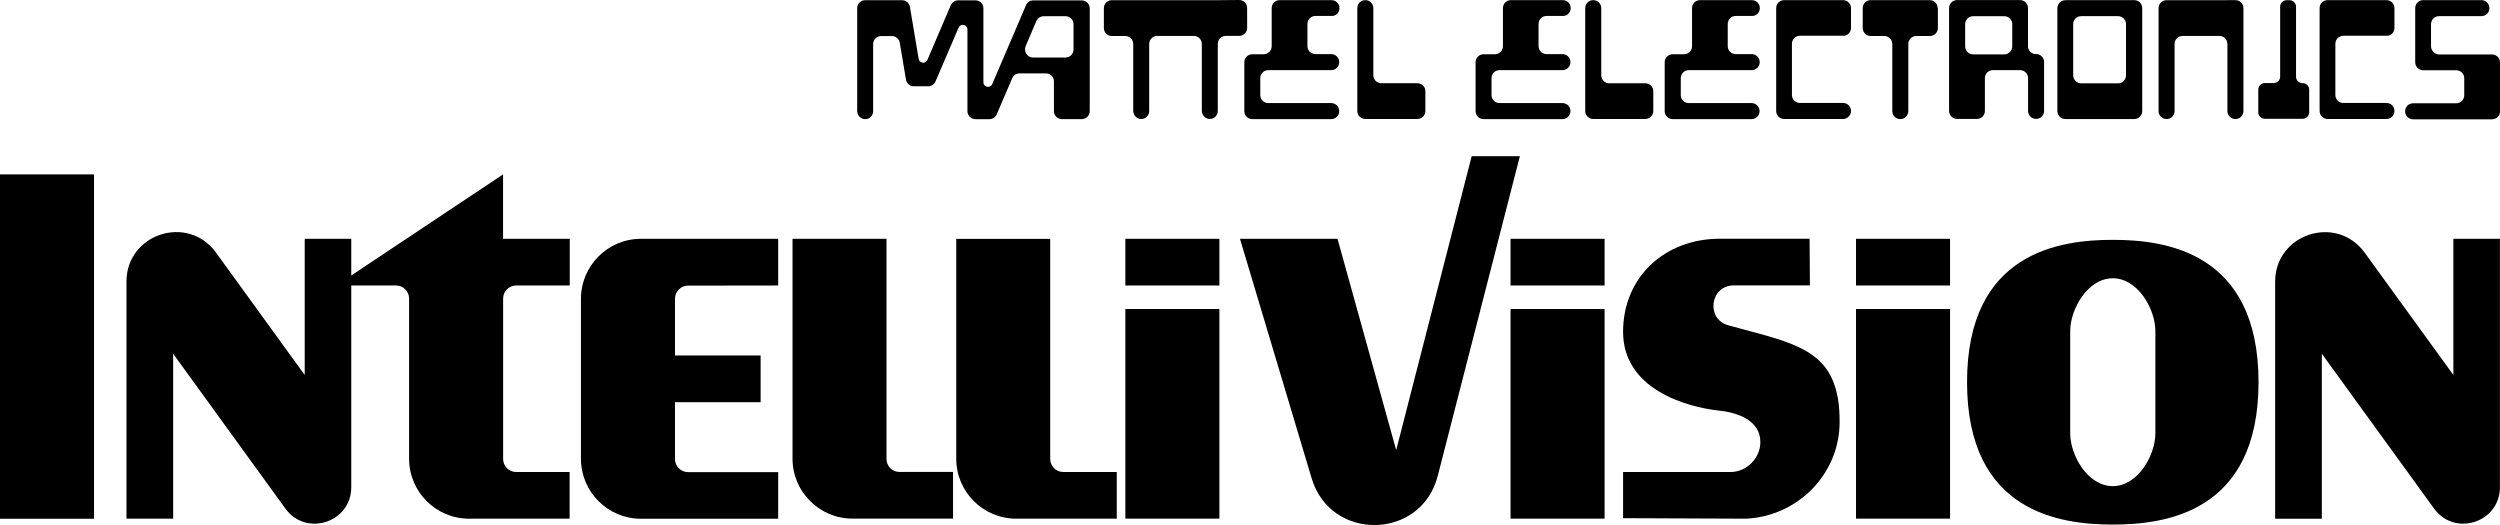 <?xml version="1.0" encoding="utf-8"?>
<!-- Generator: Adobe Illustrator 26.0.1, SVG Export Plug-In . SVG Version: 6.00 Build 0)  -->
<svg version="1.1" id="Layer_1" xmlns="http://www.w3.org/2000/svg" xmlns:xlink="http://www.w3.org/1999/xlink" x="0px" y="0px"
	 viewBox="0 0 3839 806.3" style="enable-background:new 0 0 3839 806.3;" xml:space="preserve">
<style type="text/css">
	.st0{fill:#0035A0;}
	.st1{fill:#F30100;}
	.st2{fill:#FFFFFF;}
</style>
<g>
	<g>
		<g>
			<rect y="267.8" width="144.4" height="528.8"/>
			<path d="M467.9,366.7v209.1L331.7,387.9c-43.2-59.6-137.5-29-137.5,44.6v364h71.7V543.2l172.3,237.7
				c31.8,44,101.2,21.4,101.2-32.8V366.7H467.9z"/>
			<path d="M3767.4,366.7v209.1l-136.2-187.8c-43.2-59.6-137.5-29-137.5,44.6v364h71.7V543.2l172.3,237.7
				c31.8,44,101.2,21.4,101.2-32.8V366.7H3767.4z"/>
			<path d="M2333.9,239.9h-74L2144,691.2l-90.1-324.5h-149.8l110.1,367.9c29.2,97.5,168.3,94.8,193.6-3.8L2333.9,239.9z"/>
			<path d="M792.6,724.8c-11.1,0-20-9-20-20V458.5c0-11.1,9-20.1,20.1-20.1h82.2v-71.7H772.5v-98.9L516.2,438.4h91.9
				c11.1,0,20.1,9,20.1,20.1v245.9c0,50.9,41.3,92.1,92.1,92.1h52.2h102.2v-71.7L792.6,724.8L792.6,724.8z"/>
			<g>
				<path d="M1361.3,704.7v-338h-144.3v337.6c0,50.9,41.3,92.1,92.1,92.1h52.2h102.2v-71.7h-82.2
					C1370.2,724.8,1361.3,715.8,1361.3,704.7z"/>
				<path d="M1632.7,724.8c-11.1,0-20-9-20-20v-338h-144.3v337.6c0,50.9,41.3,92.1,92.1,92.1h52.2h102.2v-71.7H1632.7z"/>
			</g>
			<path d="M1195,438.4v-71.7h-158.5h-52.2c-50.9,0-92.2,41.3-92.2,92.2v245.5c0,50.9,41.3,92.2,92.2,92.2h52.2H1195V725h-138.4
				c-11.1,0-20.1-9-20.1-20.1v-87.3H1168v-71.7h-131.5v-87.2c0-11.1,9-20.1,20.1-20.1L1195,438.4L1195,438.4z"/>
			<g>
				<rect x="1728.1" y="474.5" width="144.4" height="321.9"/>
				<rect x="1728.1" y="366.7" width="144.4" height="71.7"/>
			</g>
			<g>
				<rect x="2850.1" y="474.5" width="144.4" height="321.9"/>
				<rect x="2850.1" y="366.7" width="144.4" height="71.7"/>
			</g>
			<g>
				<rect x="2319.6" y="474.5" width="144.4" height="321.9"/>
				<rect x="2319.6" y="366.7" width="144.4" height="71.7"/>
			</g>
			<path d="M3244.4,368.3c-80,0-223.8,18.1-223.8,218.6s143.8,218.6,223.8,218.6c80,0,223.8-18.1,223.8-218.6
				S3324.4,368.3,3244.4,368.3z M3309.8,665.4c0,33.7-26.9,81.1-65.4,81.1c-38.5,0-65.4-47.3-65.4-81.1v-157
				c0-33.7,26.9-81.1,65.4-81.1c38.5,0,65.4,47.3,65.4,81.1V665.4z"/>
			<path d="M2822.5,613c-0.4-2.6-1-5-1.5-7.5c-14.3-66.3-66.3-79.1-147.3-100.6c0,0-0.4-0.1-0.9-0.3l-18.6-5
				c-35.1-9.4-28.3-61.3,8.1-61.3h15.9h15.9h85.2l-0.5-71.7h-138c-83.6,0-148.4,58.1-148.4,143.1c0,87.6,96.6,115.4,147.7,120.9
				c32.1,3.4,63.1,16.8,63.1,48.3c0,25.3-21.8,45.9-45.5,45.9h-165.3v70.9c0,0,186.3,0.9,188.9,0.8c80-3.9,143.6-69.2,143.6-148.4
				C2824.9,635,2824.2,623.4,2822.5,613z"/>
		</g>
	</g>
	<g>
		<g>
			<g>
				<g>
					<path d="M2056.9,12.5L2056.9,12.5c0-6.8-5.4-12.3-12.3-12.3h-79.5c-6.8,0-12.3,5.4-12.3,12.3V71c0,6.8-5.4,12.3-12.3,12.3
						h-17.4c-6.8,0-12.3,5.4-12.3,12.3v75c0,6.8,5.4,12.3,12.3,12.3h121.1c6.8,0,12.3-5.4,12.3-12.3l0,0c0-6.8-5.4-12.3-12.3-12.3
						h-96.6c-6.8,0-12.3-5.4-12.3-12.3V120c0-6.8,5.4-12.3,12.3-12.3h96.6c6.8,0,12.3-5.4,12.3-12.3l0,0c0-6.8-5.4-12.3-12.3-12.3
						H2020c-6.8,0-12.3-5.4-12.3-12.3v-34c0-6.8,5.4-12.3,12.3-12.3h24.5C2051.5,24.9,2056.9,19.3,2056.9,12.5z"/>
				</g>
			</g>
			<g>
				<g>
					<path d="M2412,12.5L2412,12.5c0-6.8-5.4-12.3-12.3-12.3h-79.5c-6.8,0-12.3,5.4-12.3,12.3V71c0,6.8-5.4,12.3-12.3,12.3h-17.4
						c-6.8,0-12.3,5.4-12.3,12.3v75c0,6.8,5.4,12.3,12.3,12.3h121.1c6.8,0,12.3-5.4,12.3-12.3l0,0c0-6.8-5.4-12.3-12.3-12.3h-96.6
						c-6.8,0-12.3-5.4-12.3-12.3V120c0-6.8,5.4-12.3,12.3-12.3h96.6c6.8,0,12.3-5.4,12.3-12.3l0,0c0-6.8-5.4-12.3-12.3-12.3h-24.4
						c-6.8,0-12.3-5.4-12.3-12.3v-34c0-6.8,5.4-12.3,12.3-12.3h24.5C2406.5,24.9,2412,19.3,2412,12.5z"/>
				</g>
			</g>
			<g>
				<g>
					<path d="M2702.4,12.5L2702.4,12.5c0-6.8-5.4-12.3-12.3-12.3h-79.5c-6.8,0-12.3,5.4-12.3,12.3V71c0,6.8-5.4,12.3-12.3,12.3
						h-17.4c-6.8,0-12.3,5.4-12.3,12.3v75c0,6.8,5.4,12.3,12.3,12.3h121.1c6.8,0,12.3-5.4,12.3-12.3l0,0c0-6.8-5.4-12.3-12.3-12.3
						h-96.4c-6.8,0-12.3-5.4-12.3-12.3V120c0-6.8,5.4-12.3,12.3-12.3h96.6c6.8,0,12.3-5.4,12.3-12.3l0,0c0-6.8-5.4-12.3-12.3-12.3
						h-24.5c-6.8,0-12.3-5.4-12.3-12.3v-34c0-6.8,5.4-12.3,12.3-12.3h24.5C2697,24.9,2702.4,19.3,2702.4,12.5z"/>
				</g>
			</g>
			<g>
				<g>
					<path d="M2176.5,127.8h-55.3c-6.8,0-12.3-5.4-12.3-12.3v-103c0-6.8-5.4-12.3-12.3-12.3l0,0c-6.8,0-12.3,5.4-12.3,12.3v157.9
						c0,6.8,5.4,12.3,12.3,12.3h79.9c6.8,0,12.3-5.4,12.3-12.3v-30.3C2188.9,133.2,2183.3,127.8,2176.5,127.8z"/>
				</g>
			</g>
			<g>
				<g>
					<path d="M2526.5,127.9h-55.3c-6.8,0-12.3-5.4-12.3-12.3V12.5c0-6.8-5.4-12.3-12.3-12.3l0,0c-6.8,0-12.3,5.4-12.3,12.3v157.9
						c0,6.8,5.4,12.3,12.3,12.3h79.9c6.8,0,12.3-5.4,12.3-12.3v-30.3C2538.8,133.2,2533.3,127.9,2526.5,127.9z"/>
				</g>
			</g>
			<g>
				<g>
					<path d="M3114.2,71.1V12.4c0-6.8-5.4-12.3-12.3-12.3h-96.6c-6.8,0-12.3,5.4-12.3,12.3v157.9c0,6.8,5.4,12.3,12.3,12.3h30.4
						c6.8,0,12.3-5.4,12.3-12.3V120c0-6.8,5.4-12.3,12.3-12.3h41.7c6.8,0,12.3,5.4,12.3,12.3v50.3c0,6.8,5.4,12.3,12.3,12.3l0,0
						c6.8,0,12.3-5.4,12.3-12.3v-75c0-6.8-5.4-12.3-12.3-12.3l0,0C3119.8,83.3,3114.2,77.7,3114.2,71.1z M3030,24.9h47.7
						c6.8,0,12.3,5.4,12.3,12.3v34c0,6.8-5.4,12.3-12.3,12.3H3030c-6.8,0-12.3-5.4-12.3-12.3v-34C3017.7,30.2,3023.2,24.9,3030,24.9
						z"/>
				</g>
			</g>
			<g>
				<g>
					<path d="M2842.4,43V12.5c0-6.8-5.4-12.3-12.3-12.3h-90.3c-6.8,0-12.3,5.4-12.3,12.3v157.9c0,6.8,5.4,12.3,12.3,12.3h90.3
						c6.8,0,12.3-5.4,12.3-12.3l0,0c0-6.8-5.4-12.3-12.3-12.3H2764c-6.8,0-12.3-5.4-12.3-12.3V67.2c0-6.8,5.4-12.3,12.3-12.3h66.1
						C2836.8,55.4,2842.4,49.8,2842.4,43z"/>
				</g>
			</g>
			<g>
				<g>
					<path d="M3676.9,43V12.5c0-6.8-5.4-12.3-12.3-12.3h-90.3c-6.8,0-12.3,5.4-12.3,12.3v157.9c0,6.8,5.4,12.3,12.3,12.3h90.3
						c6.8,0,12.3-5.4,12.3-12.3l0,0c0-6.8-5.4-12.3-12.3-12.3h-66.1c-6.8,0-12.3-5.4-12.3-12.3V67.2c0-6.8,5.4-12.3,12.3-12.3h66.1
						C3671.5,55.4,3676.9,49.8,3676.9,43z"/>
				</g>
			</g>
			<g>
				<g>
					<path d="M1575.6,7.9l-51.9,121.2c-2.9,7-13.6,4.9-13.6-2.8V12.8c0-6.8-5.4-12.3-12.3-12.3h-26.4c-4.9,0-9.3,2.9-11.4,7.5
						L1424.1,92c-2.8,6.4-12.3,5.4-13.4-1.5l-13.4-79.9c-1-6-6.1-10.3-12.1-10.3h-56.6c-6.8,0-12.3,5.4-12.3,12.3v42.7v114.9
						c0,6.8,5.3,12.6,11.9,12.8c7,0.1,12.6-5.3,12.6-12.3v-103c0-6.8,5.4-12.3,12.3-12.3h16.5c6,0,11.3,4.5,12.1,10.3l9.5,56.5
						c1,6,6.1,10.3,12.1,10.3h21.9c4.9,0,9.3-2.9,11.4-7.5l35.4-82.5c2.9-7,13.6-4.9,13.6,2.8v125.4c0,6.8,5.4,12.3,12.3,12.3h21.3
						c4.9,0,9.3-2.9,11.4-7.5l23.7-55.3c1.8-4.6,6.3-7.5,11.4-7.5h40.4c6.8,0,12.3,5.4,12.3,12.3v45.6c0,6.8,5.4,12.3,12.3,12.3
						h30.4c6.8,0,12.3-5.4,12.3-12.3V25.3V12.9c0-6.8-5.4-12.3-12.3-12.3h-74C1581.9,0.5,1577.4,3.3,1575.6,7.9z M1602.9,24.9h33.3
						c6.8,0,12.3,5.4,12.3,12.3v38.8c0,6.8-5.4,12.3-12.3,12.3h-49.9c-8.7,0-14.6-9-11.4-17.2l16.5-38.8
						C1593.6,27.8,1598,24.9,1602.9,24.9z"/>
				</g>
			</g>
			<g>
				<g>
					<path d="M2975.5,12.5c0-6.8-5.4-12.3-12.3-12.3h-33l0,0h-24.5l0,0h-33c-6.8,0-12.3,5.4-12.3,12.3V43c0,6.8,5.4,12.3,12.3,12.3
						h20.8c6.8,0,12.3,5.4,12.3,12.3v103c0,6.8,5.4,12.3,12.3,12.3l0,0c6.8,0,12.3-5.4,12.3-12.3v-103c0-6.8,5.4-12.3,12.3-12.3
						h20.8c6.8,0,12.3-5.4,12.3-12.3V12.5H2975.5z"/>
				</g>
			</g>
			<g>
				<g>
					<path d="M3525.8,117.9V10.2c0-5.4-4.6-9.9-9.9-9.9h-4.6c-5.4,0-9.9,4.6-9.9,9.9v107.5c0,5.4-4.6,9.9-9.9,9.9h-13.8
						c-5.4,0-9.9,4.6-9.9,9.9v35c0,5.4,4.6,9.9,9.9,9.9h58.4c5.4,0,9.9-4.6,9.9-9.9v-34.9c0-5.4-4.6-9.9-9.9-9.9l0,0
						C3530.3,127.9,3525.8,123.3,3525.8,117.9z"/>
				</g>
			</g>
			<g>
				<g>
					<path d="M3420.3,0.3h-81H3327c-6.8,0-12.3,5.4-12.3,12.3v157.9c0,6.8,5.4,12.3,12.3,12.3l0,0c6.8,0,12.3-5.4,12.3-12.3v-103
						c0-6.8,5.4-12.3,12.3-12.3h56.5c6.8,0,12.3,5.4,12.3,12.3v103c0,6.8,5.4,12.3,12.3,12.3l0,0c6.8,0,12.3-5.4,12.3-12.3v-158
						c0-6.8-5.4-12.3-12.3-12.3h-12.4V0.3z"/>
				</g>
			</g>
			<g>
				<g>
					<path d="M3173.4,0.3h-1.8c-6.8,0-12.3,5.6-12.3,12.3v157.9c0,6.8,5.4,12.3,12.3,12.3h105.7c6.8,0,12.3-5.4,12.3-12.3v-158
						c0-6.8-5.4-12.3-12.3-12.3h-103.9V0.3z M3183.6,115.7V37.1c0-6.8,5.4-12.3,12.3-12.3h56.5c6.8,0,12.3,5.4,12.3,12.3v78.6
						c0,6.8-5.4,12.3-12.3,12.3h-56.5C3189.1,127.9,3183.6,122.3,3183.6,115.7z"/>
				</g>
			</g>
			<g>
				<g>
					<path d="M3733.1,71.1v-34c0-6.8,5.4-12.3,12.3-12.3h65c6.8,0,12.3-5.4,12.3-12.3l0,0c0-6.8-5.4-12.3-12.3-12.3h-89.3
						c-6.8,0-12.3,5.4-12.3,12.3v83.1c0,6.8,5.4,12.3,12.3,12.3h50.7c6.8,0,12.3,5.4,12.3,12.3v26.1c0,6.8-5.4,12.3-12.3,12.3h-66.2
						c-6.8,0-12.3,5.4-12.3,12.3l0,0c0,6.8,5.4,12.3,12.3,12.3h121.1c6.8,0,12.3-5.4,12.3-12.3v-75c0-6.8-5.4-12.3-12.3-12.3h-81.3
						C3738.5,83.3,3733.1,77.7,3733.1,71.1z"/>
				</g>
			</g>
			<path d="M1869.9,0.3h-24.6h-80.8h-24.5h-32.6c-6.8,0-12.3,5.4-12.3,12.3V43c0,6.8,5.4,12.3,12.3,12.3h20.5
				c6.8,0,12.3,5.4,12.3,12.3v102.4c0,6.8,5.3,12.6,11.9,12.8c7,0.1,12.6-5.3,12.6-12.3v-103c0-6.8,5.4-12.3,12.3-12.3h56.2
				c6.8,0,12.3,5.4,12.3,12.3v102.4c0,6.8,5.3,12.6,11.9,12.8c7,0.1,12.6-5.3,12.6-12.3v-103c0-6.8,5.4-12.3,12.3-12.3h20.5
				c6.8,0,12.3-5.4,12.3-12.3V12.3c0-6.8-5.4-12.3-12.3-12.3L1869.9,0.3L1869.9,0.3z"/>
		</g>
	</g>
</g>
</svg>
